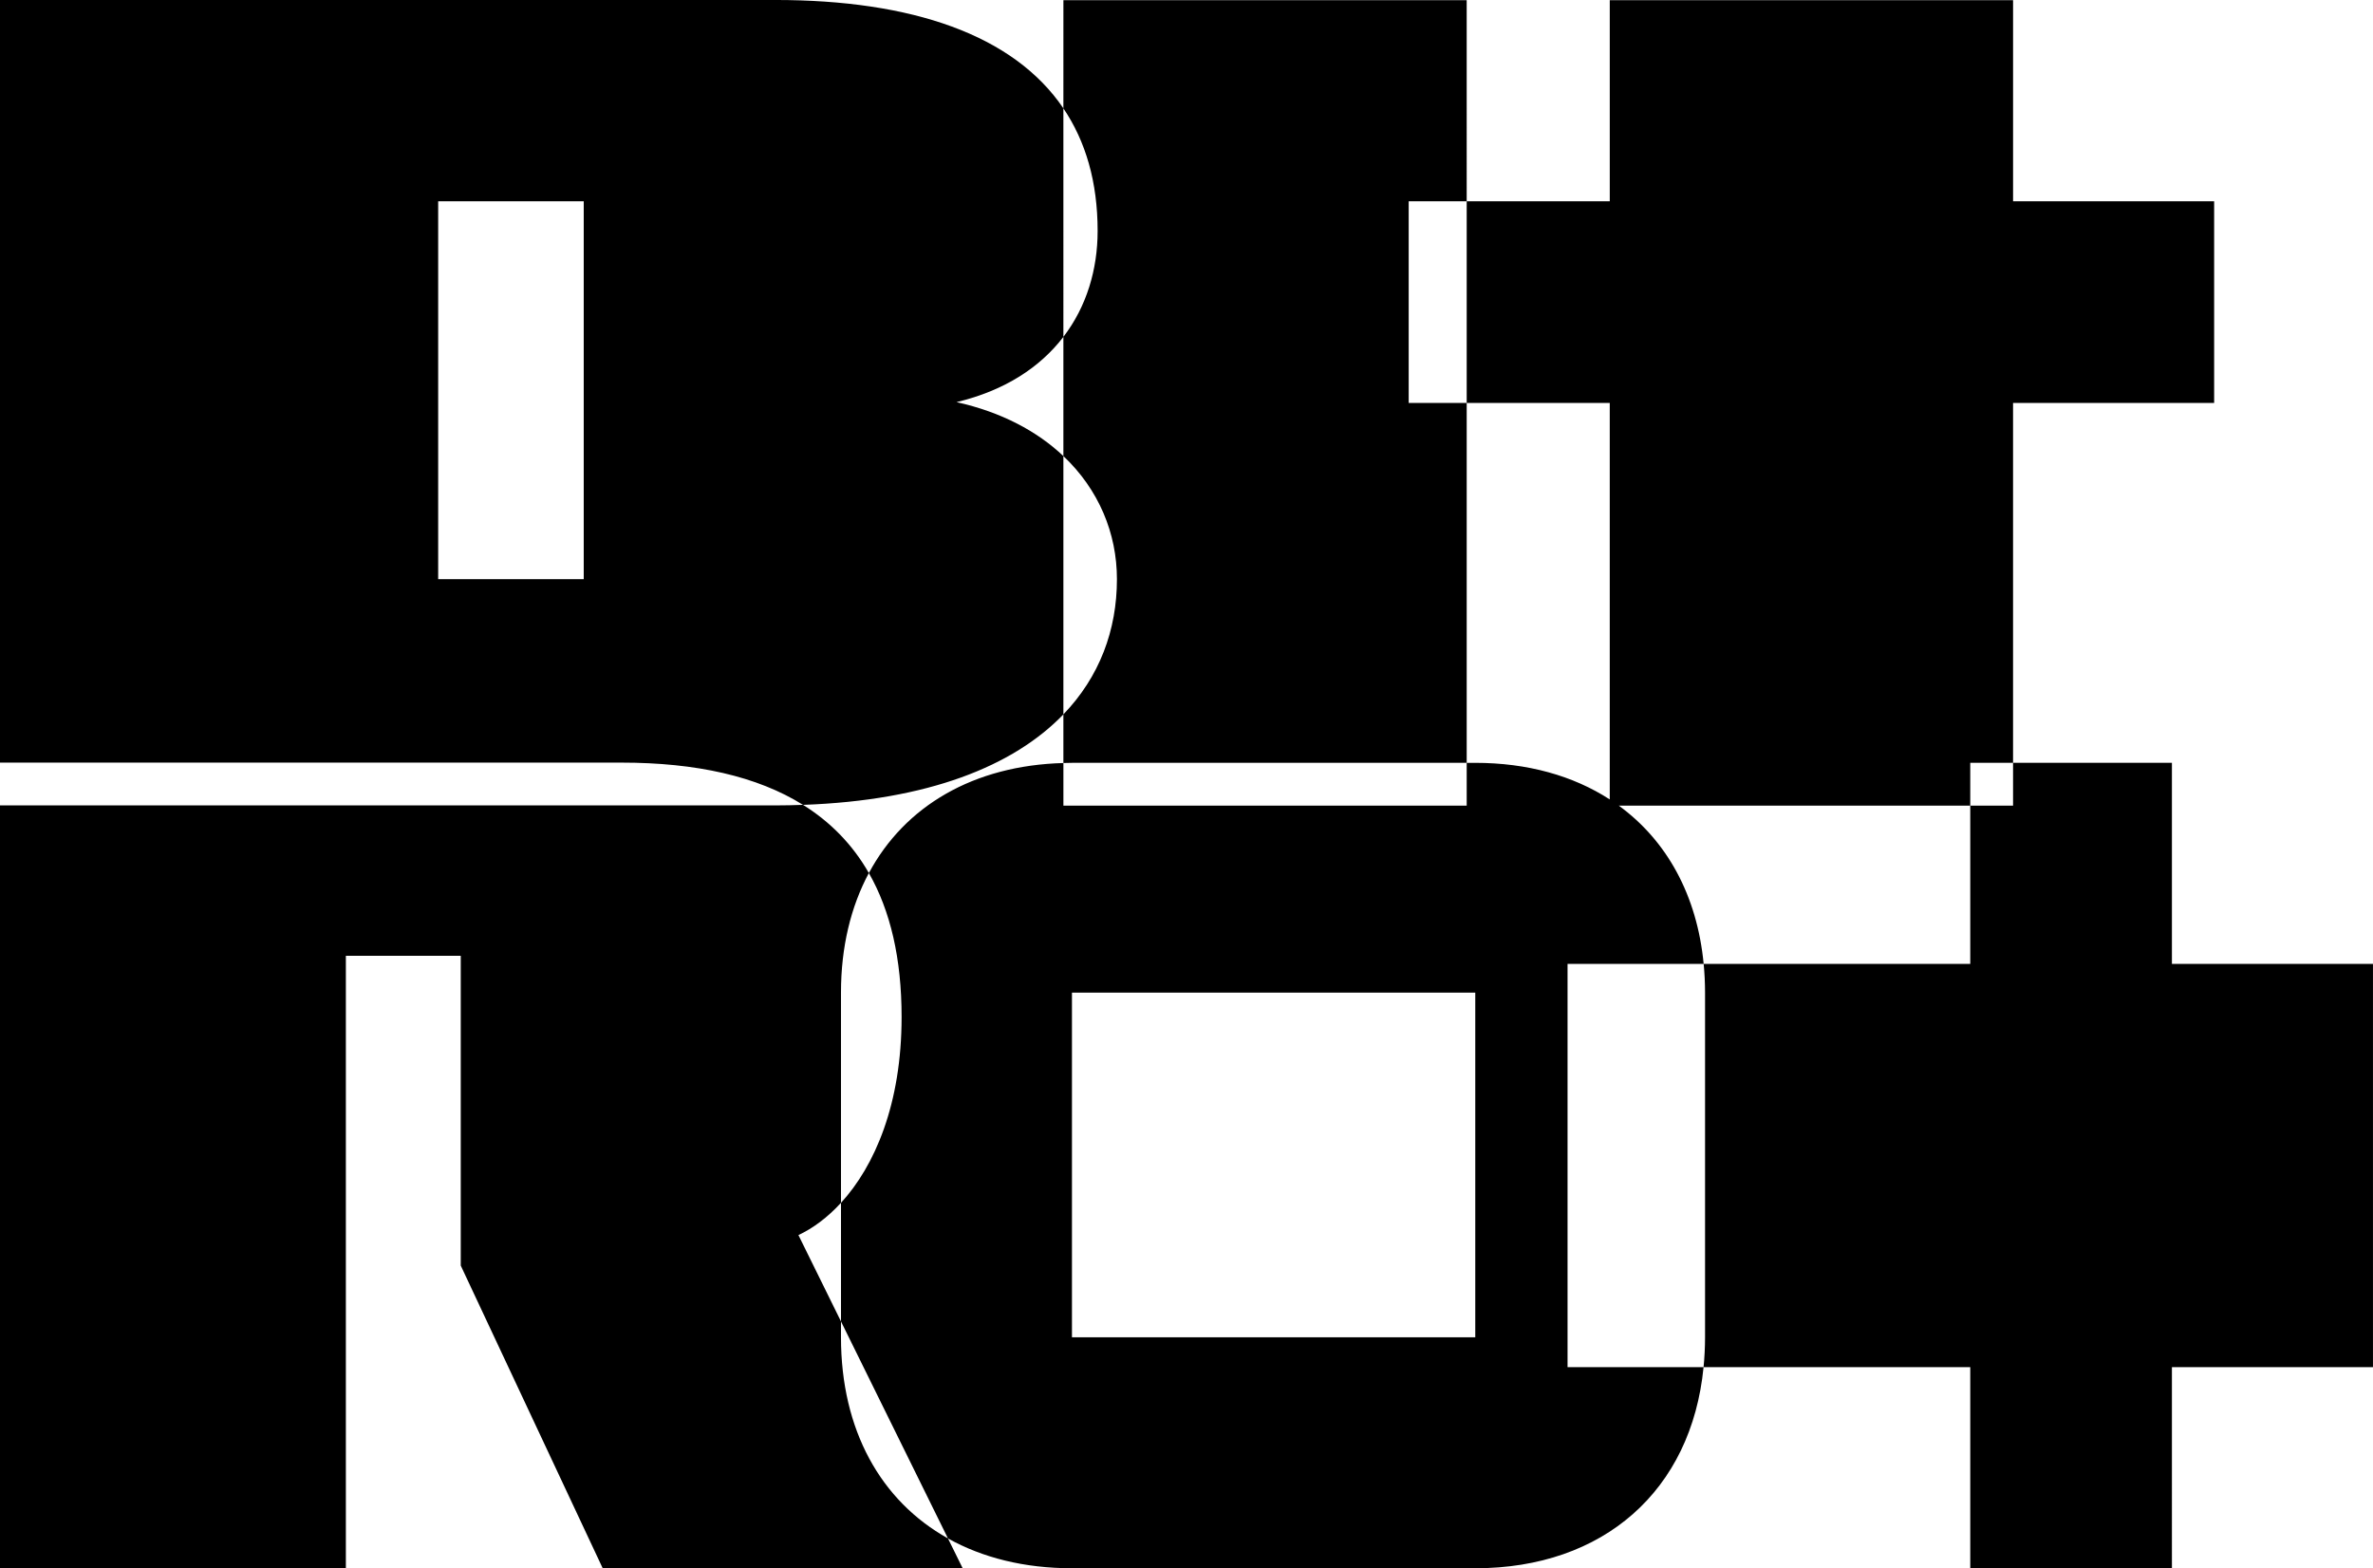 <?xml version="1.0" encoding="UTF-8" standalone="no"?>
<!-- Created with Inkscape (http://www.inkscape.org/) -->

<svg
   width="146.689mm"
   height="96.947mm"
   viewBox="0 0 146.689 96.947"
   version="1.1"
   id="svg5"
   inkscape:version="1.2.2 (b0a8486541, 2022-12-01)"
   sodipodi:docname="bitrot_fixed.svg"
   xmlns:inkscape="http://www.inkscape.org/namespaces/inkscape"
   xmlns:sodipodi="http://sodipodi.sourceforge.net/DTD/sodipodi-0.dtd"
   xmlns="http://www.w3.org/2000/svg"
   xmlns:svg="http://www.w3.org/2000/svg">
  <sodipodi:namedview
     id="namedview7"
     pagecolor="#ffffff"
     bordercolor="#cccccc"
     borderopacity="1"
     inkscape:showpageshadow="0"
     inkscape:pageopacity="1"
     inkscape:pagecheckerboard="0"
     inkscape:deskcolor="#d1d1d1"
     inkscape:document-units="mm"
     showgrid="true"
     inkscape:zoom="1.4142136"
     inkscape:cx="294.15642"
     inkscape:cy="165.46299"
     inkscape:window-width="1920"
     inkscape:window-height="1003"
     inkscape:window-x="0"
     inkscape:window-y="0"
     inkscape:window-maximized="1"
     inkscape:current-layer="layer1" />
  <defs
     id="defs2">
    <rect
       x="68.144"
       y="122.983"
       width="666.411"
       height="503.489"
       id="rect790" />
  </defs>
  <g
     inkscape:label="Layer 1"
     inkscape:groupmode="layer"
     id="layer1"
     transform="translate(-27.676,-89.414)">
    <path
       id="path952"
       style="font-size:192px;line-height:1.25;font-family:'Contour Generator';-inkscape-font-specification:'Contour Generator';text-align:center;text-anchor:middle;white-space:pre;stroke-width:0.425"
       d="m 27.676,89.414 v 47.144 h 38.411 c 4.619,0 8.395,0.843 11.229,2.612 7.719,-0.273 13.012,-2.394 16.094,-5.594 v -15.968 c -1.622,-1.535 -3.83,-2.718 -6.606,-3.335 3.011,-0.72 5.182,-2.174 6.606,-4.032 V 96.111 c -3.082,-4.552 -9.371,-6.698 -17.807,-6.698 z m 65.734,6.698 c 1.379,2.037 2.117,4.555 2.117,7.579 0,2.37 -0.675,4.667 -2.117,6.549 v 7.368 c 2.188,2.069 3.31,4.778 3.31,7.608 0,3.156 -1.077,6.04 -3.31,8.36 v 3.007 c 0.176,-0.005 0.351,-0.011 0.529,-0.011 h 24.402 v -22.249 h -3.586 v -12.465 h 3.586 V 89.427 H 93.411 Z m 24.931,5.745 v 12.465 h 8.843 v 24.511 c 0.19,0.123 0.376,0.251 0.559,0.384 h 21.726 v -2.646 h 2.646 V 114.322 H 164.545 V 101.857 H 152.116 V 89.427 H 139.65 127.185 v 12.43 z m 33.774,34.714 v 2.646 h -2.646 v 9.783 h -16.48 c 0.055,0.577 0.086,1.168 0.086,1.776 v 21.308 c 0,0.634 -0.034,1.248 -0.092,1.848 h 16.486 v 12.429 h 12.466 V 173.931 h 12.429 v -24.931 h -12.429 v -12.429 z m -19.132,37.361 h -8.408 v -12.465 -12.466 h 8.414 c -0.407,-4.248 -2.283,-7.627 -5.246,-9.783 -0.251,-0.278 -0.167,-0.253 -0.559,-0.384 -2.257,-1.461 -5.077,-2.262 -8.314,-2.262 h -0.529 v 2.646 H 93.411 v -2.635 c -5.545,0.15 -9.801,2.651 -12.025,6.802 1.331,2.329 2.023,5.281 2.023,8.901 0,5.38 -1.662,9.208 -3.746,11.486 v 7.332 l 6.613,13.415 c 2.141,1.195 4.73,1.843 7.664,1.843 H 118.871 c 7.929,0 13.362,-4.799 14.112,-12.429 z m -46.708,10.586 c -4.151,-2.317 -6.613,-6.697 -6.613,-12.434 v -0.981 l -2.631,-5.338 c 0.892,-0.415 1.795,-1.081 2.631,-1.994 v -12.995 c 0,-2.82 0.608,-5.312 1.723,-7.392 -1.001,-1.752 -2.365,-3.15 -4.069,-4.214 -0.56,0.02 -1.128,0.034 -1.713,0.034 H 27.676 v 47.144 h 21.38 v -37.847 h 7.102 v 19.149 l 8.769,18.699 H 87.178 Z M 54.762,101.857 h 8.998 v 23.359 h -8.998 z m 39.178,48.919 H 118.871 v 21.308 H 93.94 Z"
       sodipodi:nodetypes="ccsccccccsccsccsccsccccccccccccccccccccccccccccccsscccccccccccccccccscccccscccssccscccsccsccccccccccccccccccc" />
  </g>
</svg>
